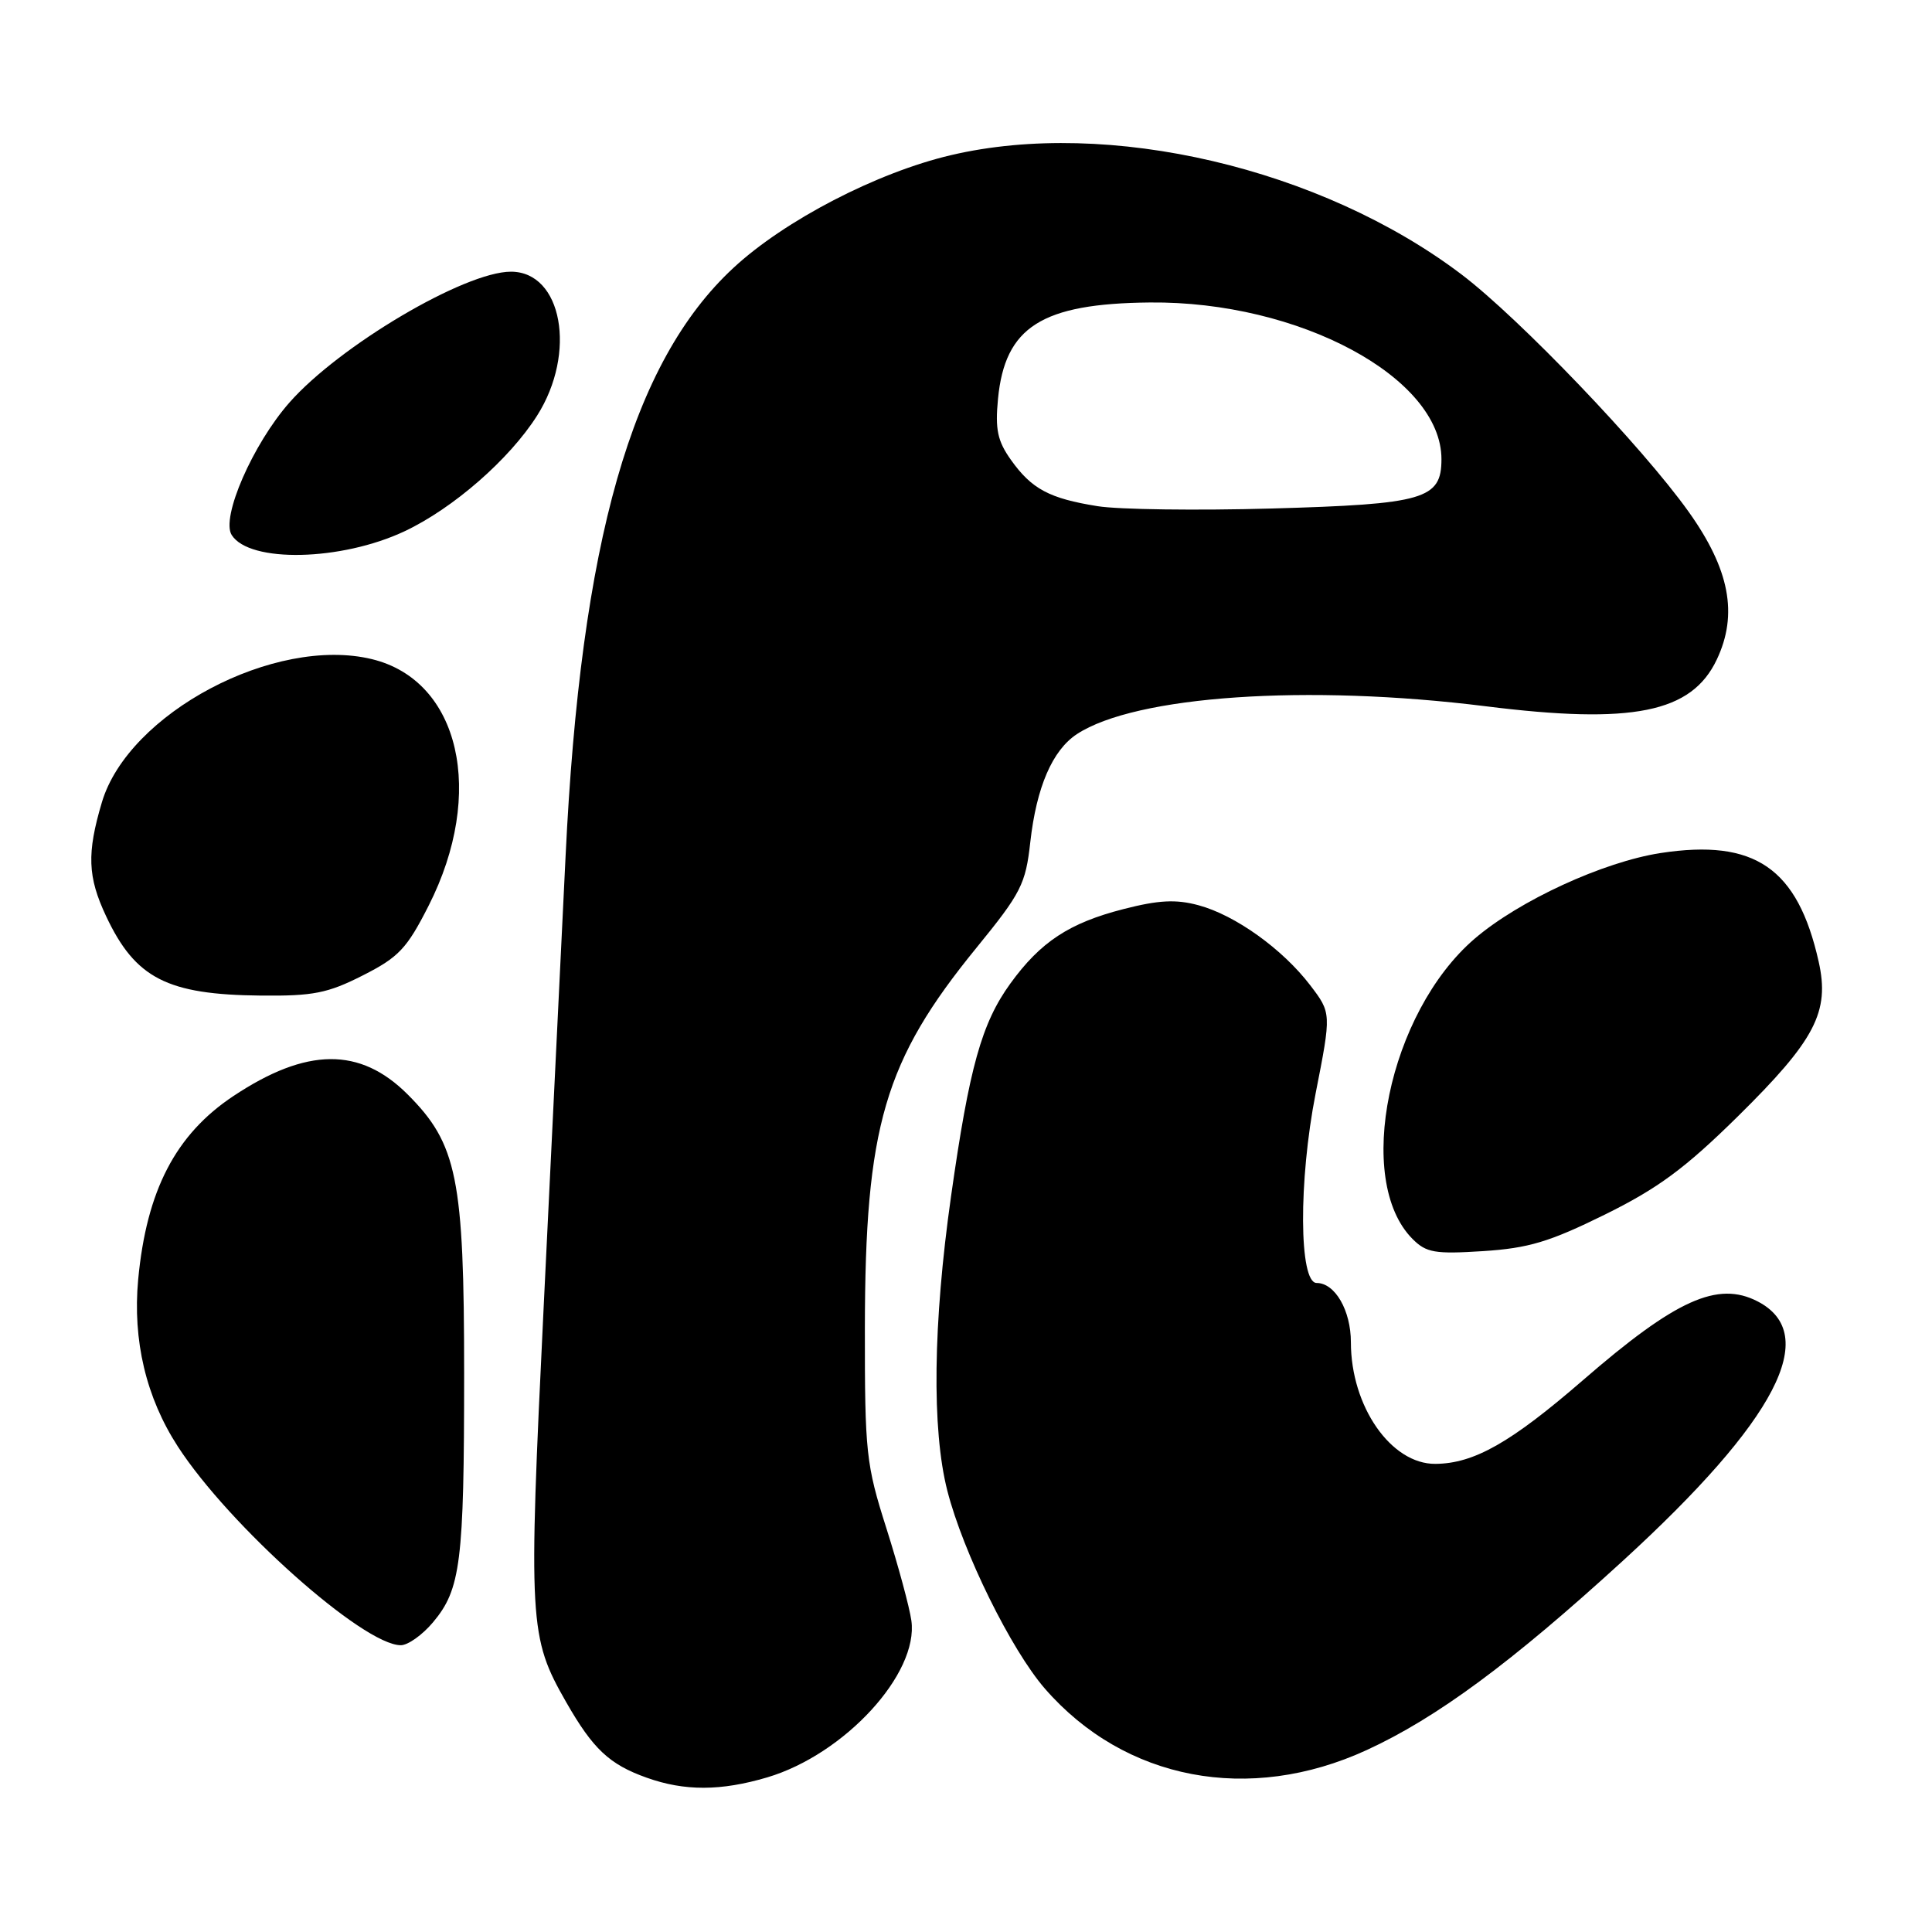 <?xml version="1.0" encoding="UTF-8" standalone="no"?>
<!DOCTYPE svg PUBLIC "-//W3C//DTD SVG 1.1//EN" "http://www.w3.org/Graphics/SVG/1.1/DTD/svg11.dtd" >
<svg xmlns="http://www.w3.org/2000/svg" xmlns:xlink="http://www.w3.org/1999/xlink" version="1.1" viewBox="0 0 256 256">
 <g >
 <path fill="currentColor"
d=" M 101.67 235.51 C 111.92 232.46 121.75 221.76 120.76 214.73 C 120.51 212.95 119.02 207.45 117.45 202.50 C 114.75 194.01 114.59 192.50 114.60 176.00 C 114.63 149.24 117.17 140.56 129.39 125.58 C 135.31 118.32 135.90 117.16 136.52 111.58 C 137.34 104.28 139.45 99.41 142.70 97.27 C 150.48 92.18 173.21 90.63 196.84 93.58 C 216.33 96.02 224.14 94.45 227.48 87.40 C 230.33 81.40 229.19 75.42 223.73 67.78 C 217.60 59.18 201.31 42.17 193.68 36.38 C 175.05 22.26 146.83 15.66 126.00 20.56 C 116.22 22.85 103.98 29.19 97.19 35.49 C 83.72 47.95 76.95 71.70 74.94 113.50 C 74.38 125.05 73.08 151.89 72.04 173.14 C 70.00 215.14 70.10 216.93 75.02 225.54 C 78.58 231.76 80.74 233.79 85.68 235.55 C 90.71 237.35 95.52 237.33 101.67 235.51 Z  M 181.10 231.89 C 190.37 227.63 200.29 220.30 215.00 206.85 C 235.41 188.18 241.32 176.80 232.89 172.44 C 227.60 169.71 222.06 172.20 209.73 182.90 C 200.19 191.16 195.31 193.93 190.20 193.97 C 184.33 194.02 179.00 186.36 179.00 177.86 C 179.00 173.64 176.90 170.00 174.46 170.00 C 172.12 170.00 172.05 156.47 174.33 144.87 C 176.42 134.24 176.42 134.24 173.61 130.55 C 169.94 125.75 163.68 121.26 158.81 119.95 C 155.82 119.14 153.53 119.26 148.86 120.46 C 141.68 122.30 137.88 124.80 133.88 130.32 C 130.07 135.58 128.44 141.41 126.02 158.50 C 123.63 175.34 123.45 189.43 125.53 197.54 C 127.62 205.71 133.99 218.62 138.46 223.76 C 149.04 235.91 165.52 239.05 181.10 231.89 Z  M 57.37 214.97 C 61.05 210.59 61.50 207.03 61.50 182.00 C 61.50 156.13 60.58 151.58 54.02 145.02 C 47.71 138.71 40.64 138.78 30.93 145.23 C 23.27 150.32 19.42 157.74 18.31 169.53 C 17.56 177.62 19.36 185.19 23.57 191.68 C 30.37 202.17 48.14 218.00 53.11 218.00 C 54.05 218.00 55.97 216.64 57.37 214.97 Z  M 212.65 160.94 C 219.70 157.46 223.27 154.82 230.22 147.98 C 240.53 137.82 242.48 134.09 240.98 127.41 C 238.20 115.02 232.52 111.12 220.05 113.03 C 212.44 114.20 201.28 119.34 195.40 124.38 C 184.00 134.16 179.40 156.40 187.18 164.18 C 188.99 165.99 190.13 166.19 196.52 165.78 C 202.54 165.39 205.31 164.56 212.65 160.94 Z  M 48.07 129.25 C 52.83 126.84 53.91 125.70 56.80 120.00 C 64.37 105.07 60.94 90.17 49.28 87.34 C 36.41 84.22 17.01 94.50 13.50 106.31 C 11.49 113.07 11.61 116.19 14.05 121.38 C 17.93 129.64 22.14 131.80 34.57 131.92 C 41.49 131.99 43.42 131.61 48.07 129.25 Z  M 53.62 70.39 C 60.06 67.35 67.50 60.86 71.17 55.07 C 76.45 46.75 74.49 35.99 67.69 36.00 C 61.56 36.01 44.98 45.81 38.35 53.34 C 33.50 58.85 29.25 68.59 30.70 70.89 C 33.05 74.62 45.22 74.35 53.62 70.39 Z  M 145.43 67.07 C 139.05 66.05 136.70 64.80 133.95 60.93 C 132.18 58.44 131.85 56.90 132.24 52.85 C 133.16 43.31 138.03 40.22 152.36 40.08 C 172.12 39.88 191.00 50.03 191.00 60.84 C 191.00 66.15 188.74 66.81 168.50 67.38 C 158.60 67.66 148.22 67.52 145.43 67.07 Z "/>
</g>
</svg>